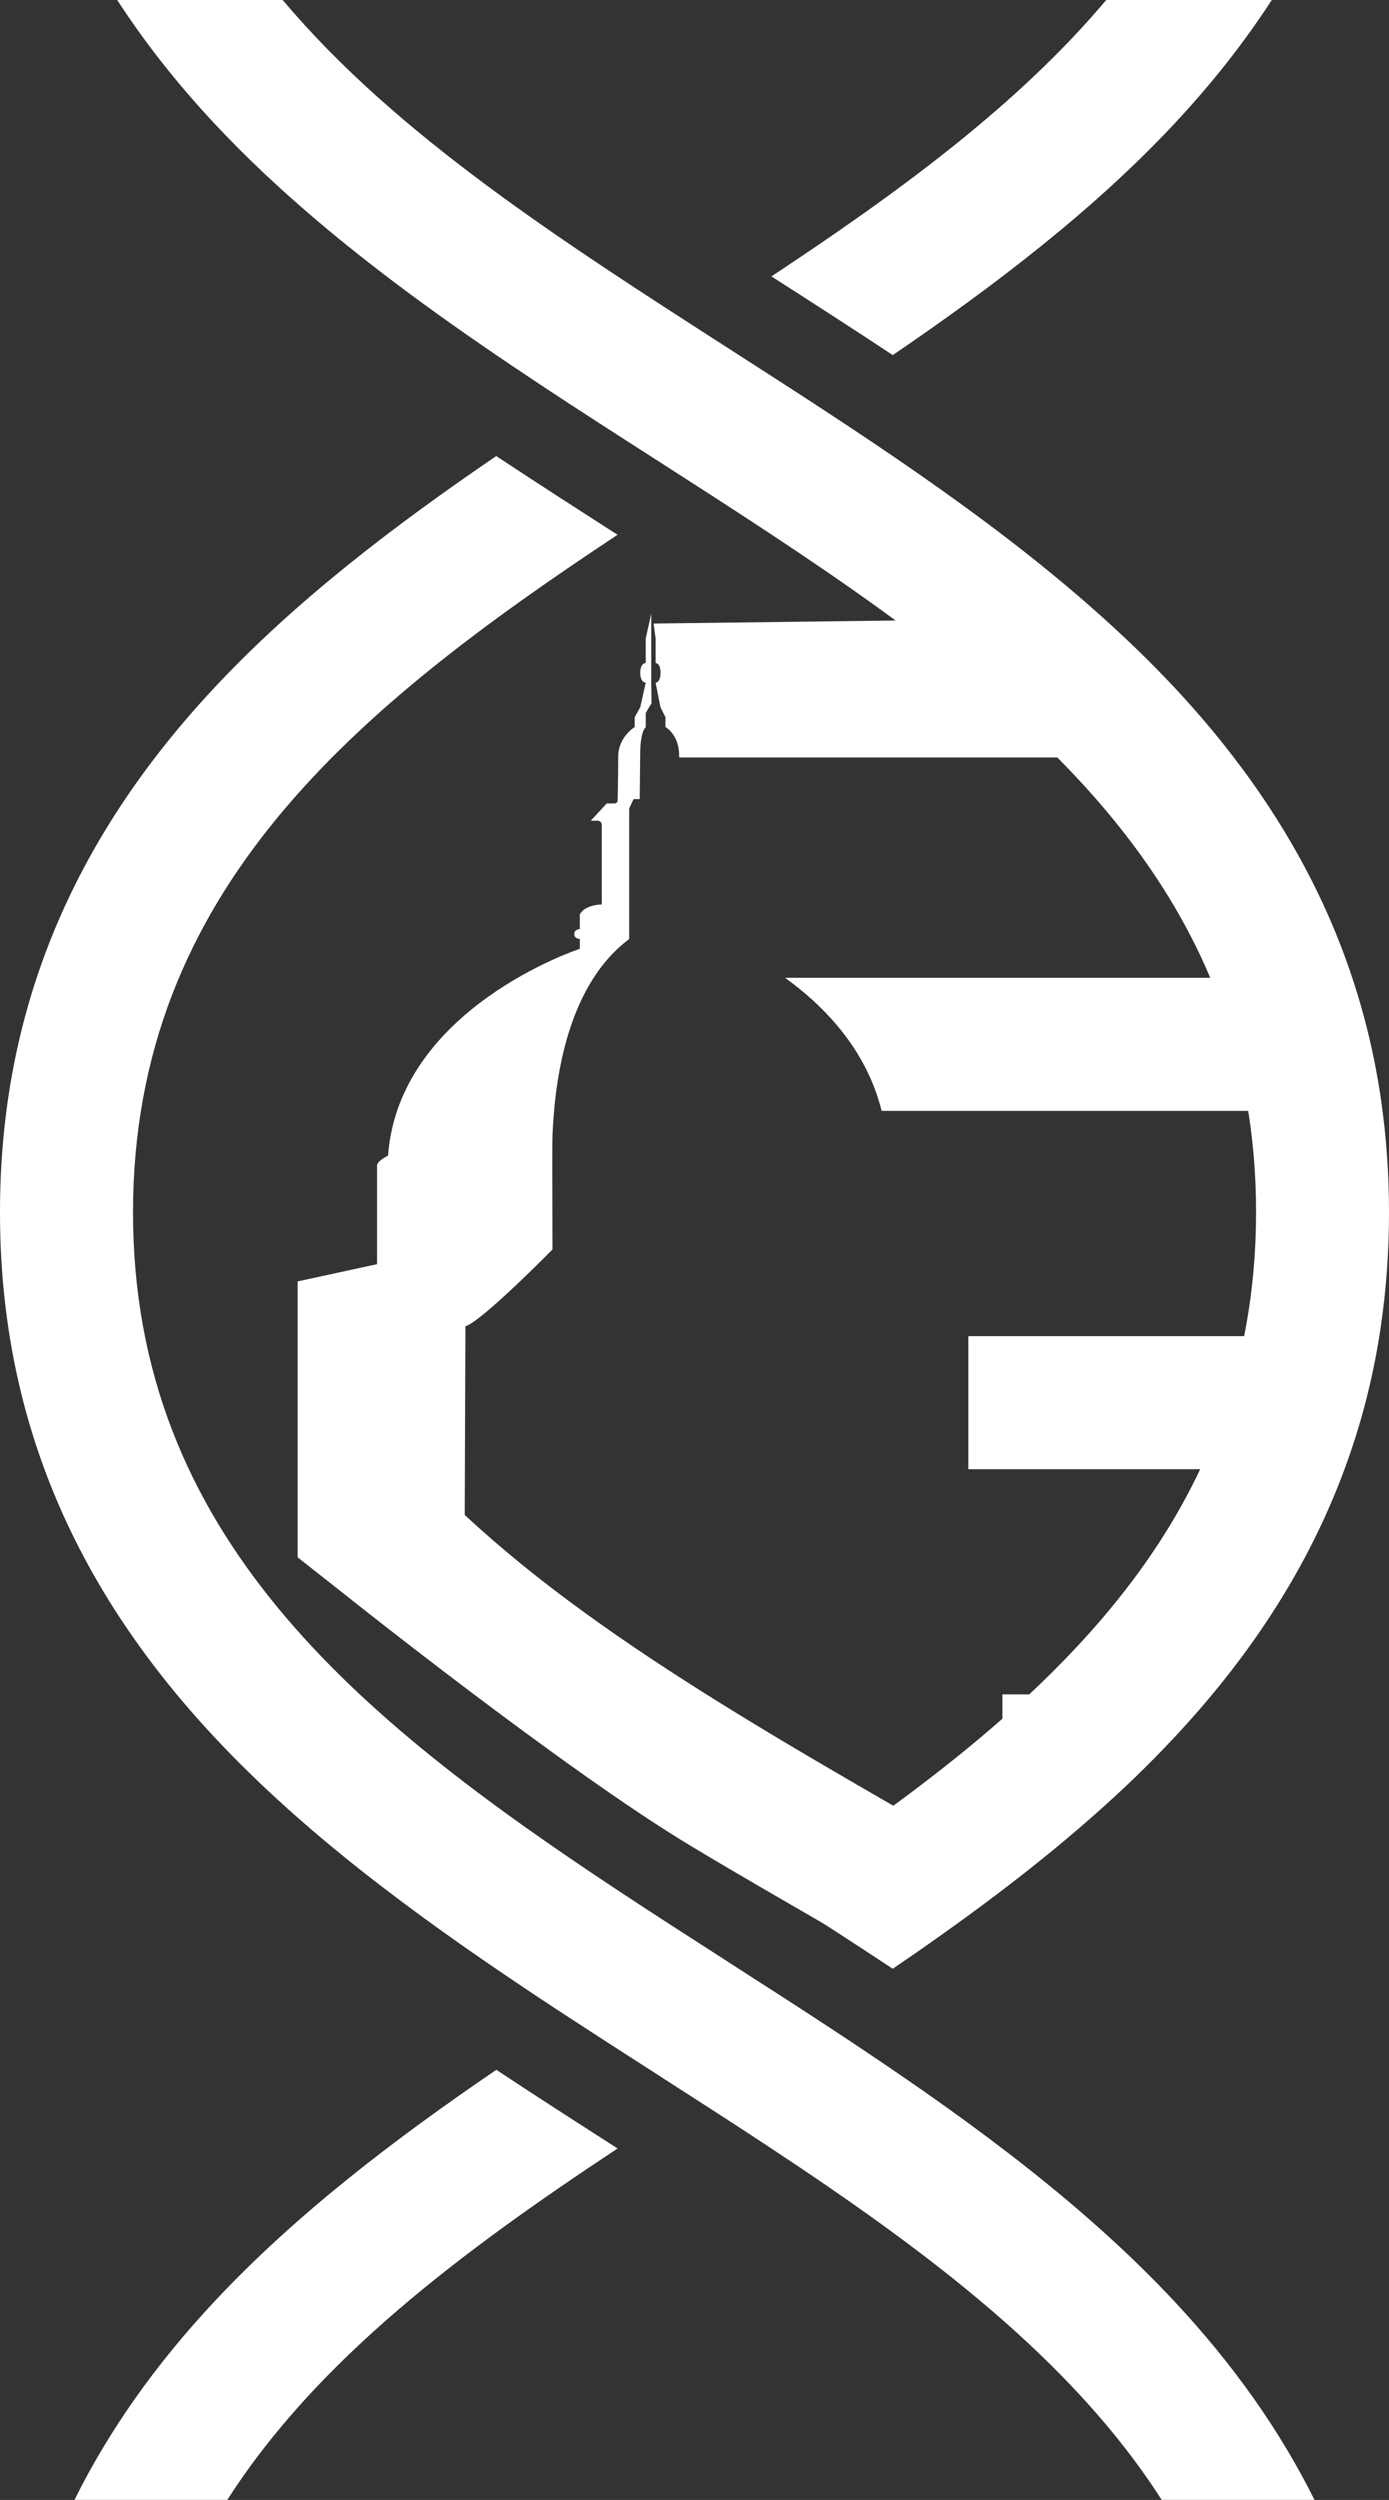 <?xml version="1.0" encoding="UTF-8"?><svg id="Layer_1" xmlns="http://www.w3.org/2000/svg" viewBox="0 0 163.52 294.2"><rect x="0" y="0" width="163.52" height="294.2" fill="#333333" stroke="none"/><defs><style>.cls-1{fill:#fff;}</style></defs><path class="cls-1" d="m149.72,0c-3.23,4.98-7.03,9.81-11.41,14.5-9.55,10.22-21.12,19.05-33.21,27.29-4.59-3.04-9.21-6.01-13.81-8.96-.16-.1-.32-.2-.48-.3C105.9,22.56,119.88,12.3,130.23,0h19.49Z"/><path class="cls-1" d="m154.76,294.19h-18c-10.52-16.44-27.46-29.14-46.05-41.42-4.19-2.77-8.46-5.51-12.76-8.27l-.03-.02s-.31-.21-.43-.28c-1.71-1.1-3.44-2.21-5.18-3.33-.59-.38-1.17-.75-1.75-1.13-1.01-.66-2.02-1.31-3.03-1.97-.61-.39-1.22-.79-1.83-1.19-.61-.4-1.22-.8-1.82-1.2l-2.04-1.36c-13.31-8.9-26.17-18.42-36.61-29.6C8.25,186.25,0,166.06,0,142.68s8.25-43.57,25.21-61.72c9.55-10.22,21.12-19.05,33.21-27.29,4.59,3.04,9.21,6.01,13.81,8.96.16.1.32.2.48.3-30.82,20.38-57.05,41.91-57.05,79.76s26.29,59.43,57.16,79.83c4.19,2.77,8.46,5.51,12.76,8.27l.03.02s.31.21.43.28c1.14.73,2.28,1.47,3.43,2.21,1.11.71,2.23,1.44,3.36,2.16,2.27,1.47,4.56,2.96,6.82,4.46l2.04,1.36c13.31,8.9,26.17,18.42,36.61,29.6,6.92,7.41,12.39,15.16,16.45,23.32h0Z"/><path class="cls-1" d="m76.7,82.76l-.03-2.13v-8.41l-.65,2.9v2.9s-.65,0-.65,1.16.65,1.16.65,1.16l-.65,2.9-.65,1.16v1.16s-1.94,1.16-1.94,3.48c0,1.87-.05,4.3-.07,5.18,0,.19-.17.33-.38.33h-.9l-1.88,2.03h.78c.28,0,.51.21.51.46v9.4s-1.94,0-2.58,1.16v1.74s-.65,0-.65.58.65.58.65.58v1.16s-21.29,6.96-22.58,24.35c0,0-1.29.58-1.29,1.16v11.6l-9.35,2.03v32.47l5.47,4.31s25.93,20.7,40.73,29.6l2.27,1.36c.67.4,1.35.8,2.03,1.2s1.35.8,2.04,1.19c1.12.66,2.24,1.32,3.37,1.97.65.38,1.3.75,1.95,1.13,1.94,1.12,3.86,2.24,5.77,3.33.13.07.52.3.52.3l16.57-9.03c-1.25-.72-2.5-1.45-3.74-2.16-1.28-.74-2.55-1.48-3.82-2.21-.14-.07-.48-.28-.48-.28l-.04-.02c-4.79-2.76-9.54-5.51-14.2-8.27-11.53-6.85-22.5-13.83-31.97-21.51-2.36-1.92-4.63-3.88-6.8-5.89l.08-22.21c1.94-.58,10.25-9.04,10.25-9.04-.02-8.37-.03-12.57,0-13.34.22-5.39,1.29-17.4,9.03-23.19v-15.37l.52-1.1h.72l.06-5.56s0-2.32.65-2.9v-1.68"/><path class="cls-1" d="m143.93,89.14h-63.98c.1-2.66-1.61-3.58-1.61-3.58v-1.16l-.58-1.16-.58-2.9s.58,0,.58-1.16-.58-1.16-.58-1.16v-2.9l-.24-1.74,50.99-.64c4.29,3.69,7.46,7.34,10.44,10.54,1.97,2.12,3.83,3.69,5.56,5.86h0Z"/><path class="cls-1" d="m162.61,130.73h-58.82c-1.81-7.3-6.84-12.4-11.37-15.66h66.39c1.76,5.05,3.02,10.26,3.79,15.66h.01Z"/><path class="cls-1" d="m160.94,157.24c-.76,5.39-2,10.61-3.72,15.66h-43.22v-15.66h46.94Z"/><path class="cls-1" d="m133.14,199.41c-.85,2.08-1.76,4.13-2.71,6.15-1.57,3.31-3.23,6.47-4.98,9.5h-7.44v-15.66h15.14,0Z"/><path class="cls-1" d="m72.7,252.84c-18.55,12.26-35.44,24.95-45.94,41.35H8.77c4.05-8.16,9.52-15.91,16.45-23.32,9.55-10.22,21.12-19.05,33.21-27.29,4.59,3.04,9.2,6,13.78,8.94.17.1.33.21.5.32h-.01Z"/><path class="cls-1" d="m163.52,142.68c0,4.59-.32,9.05-.96,13.4-.79,5.39-2.07,10.61-3.86,15.66-3.29,9.34-8.29,18.14-15.04,26.51-1.68,2.08-3.46,4.13-5.35,6.15-3.09,3.31-6.38,6.47-9.84,9.5-7.24,6.37-15.19,12.21-23.37,17.79-4.59-3.04-9.2-6-13.78-8.94-.17-.1-.33-.21-.5-.32,4.24-2.81,8.41-5.64,12.42-8.53,6.91-4.97,13.38-10.12,19.15-15.66,8.19-7.87,14.95-16.51,19.44-26.51,2.19-4.87,3.84-10.07,4.86-15.66.77-4.23,1.18-8.69,1.18-13.4s-.39-8.96-1.12-13.11c-.99-5.58-2.62-10.78-4.78-15.66-4.44-10-11.13-18.64-19.27-26.51-5.73-5.54-12.17-10.69-19.04-15.66-8.25-5.96-17.12-11.66-26.11-17.43-18.59-11.91-37.81-24.25-52.34-39.8C20.83,9.81,17.03,4.98,13.8,0h19.48c13.34,15.86,32.72,28.3,52.7,41.14,14.76,9.48,29.92,19.21,42.81,30.61,3.34,2.95,6.53,6.01,9.52,9.21,1.98,2.12,3.84,4.27,5.58,6.44,6.7,8.37,11.66,17.17,14.91,26.51,1.76,5.05,3.03,10.26,3.8,15.66.61,4.26.92,8.62.92,13.11h0Z"/></svg>